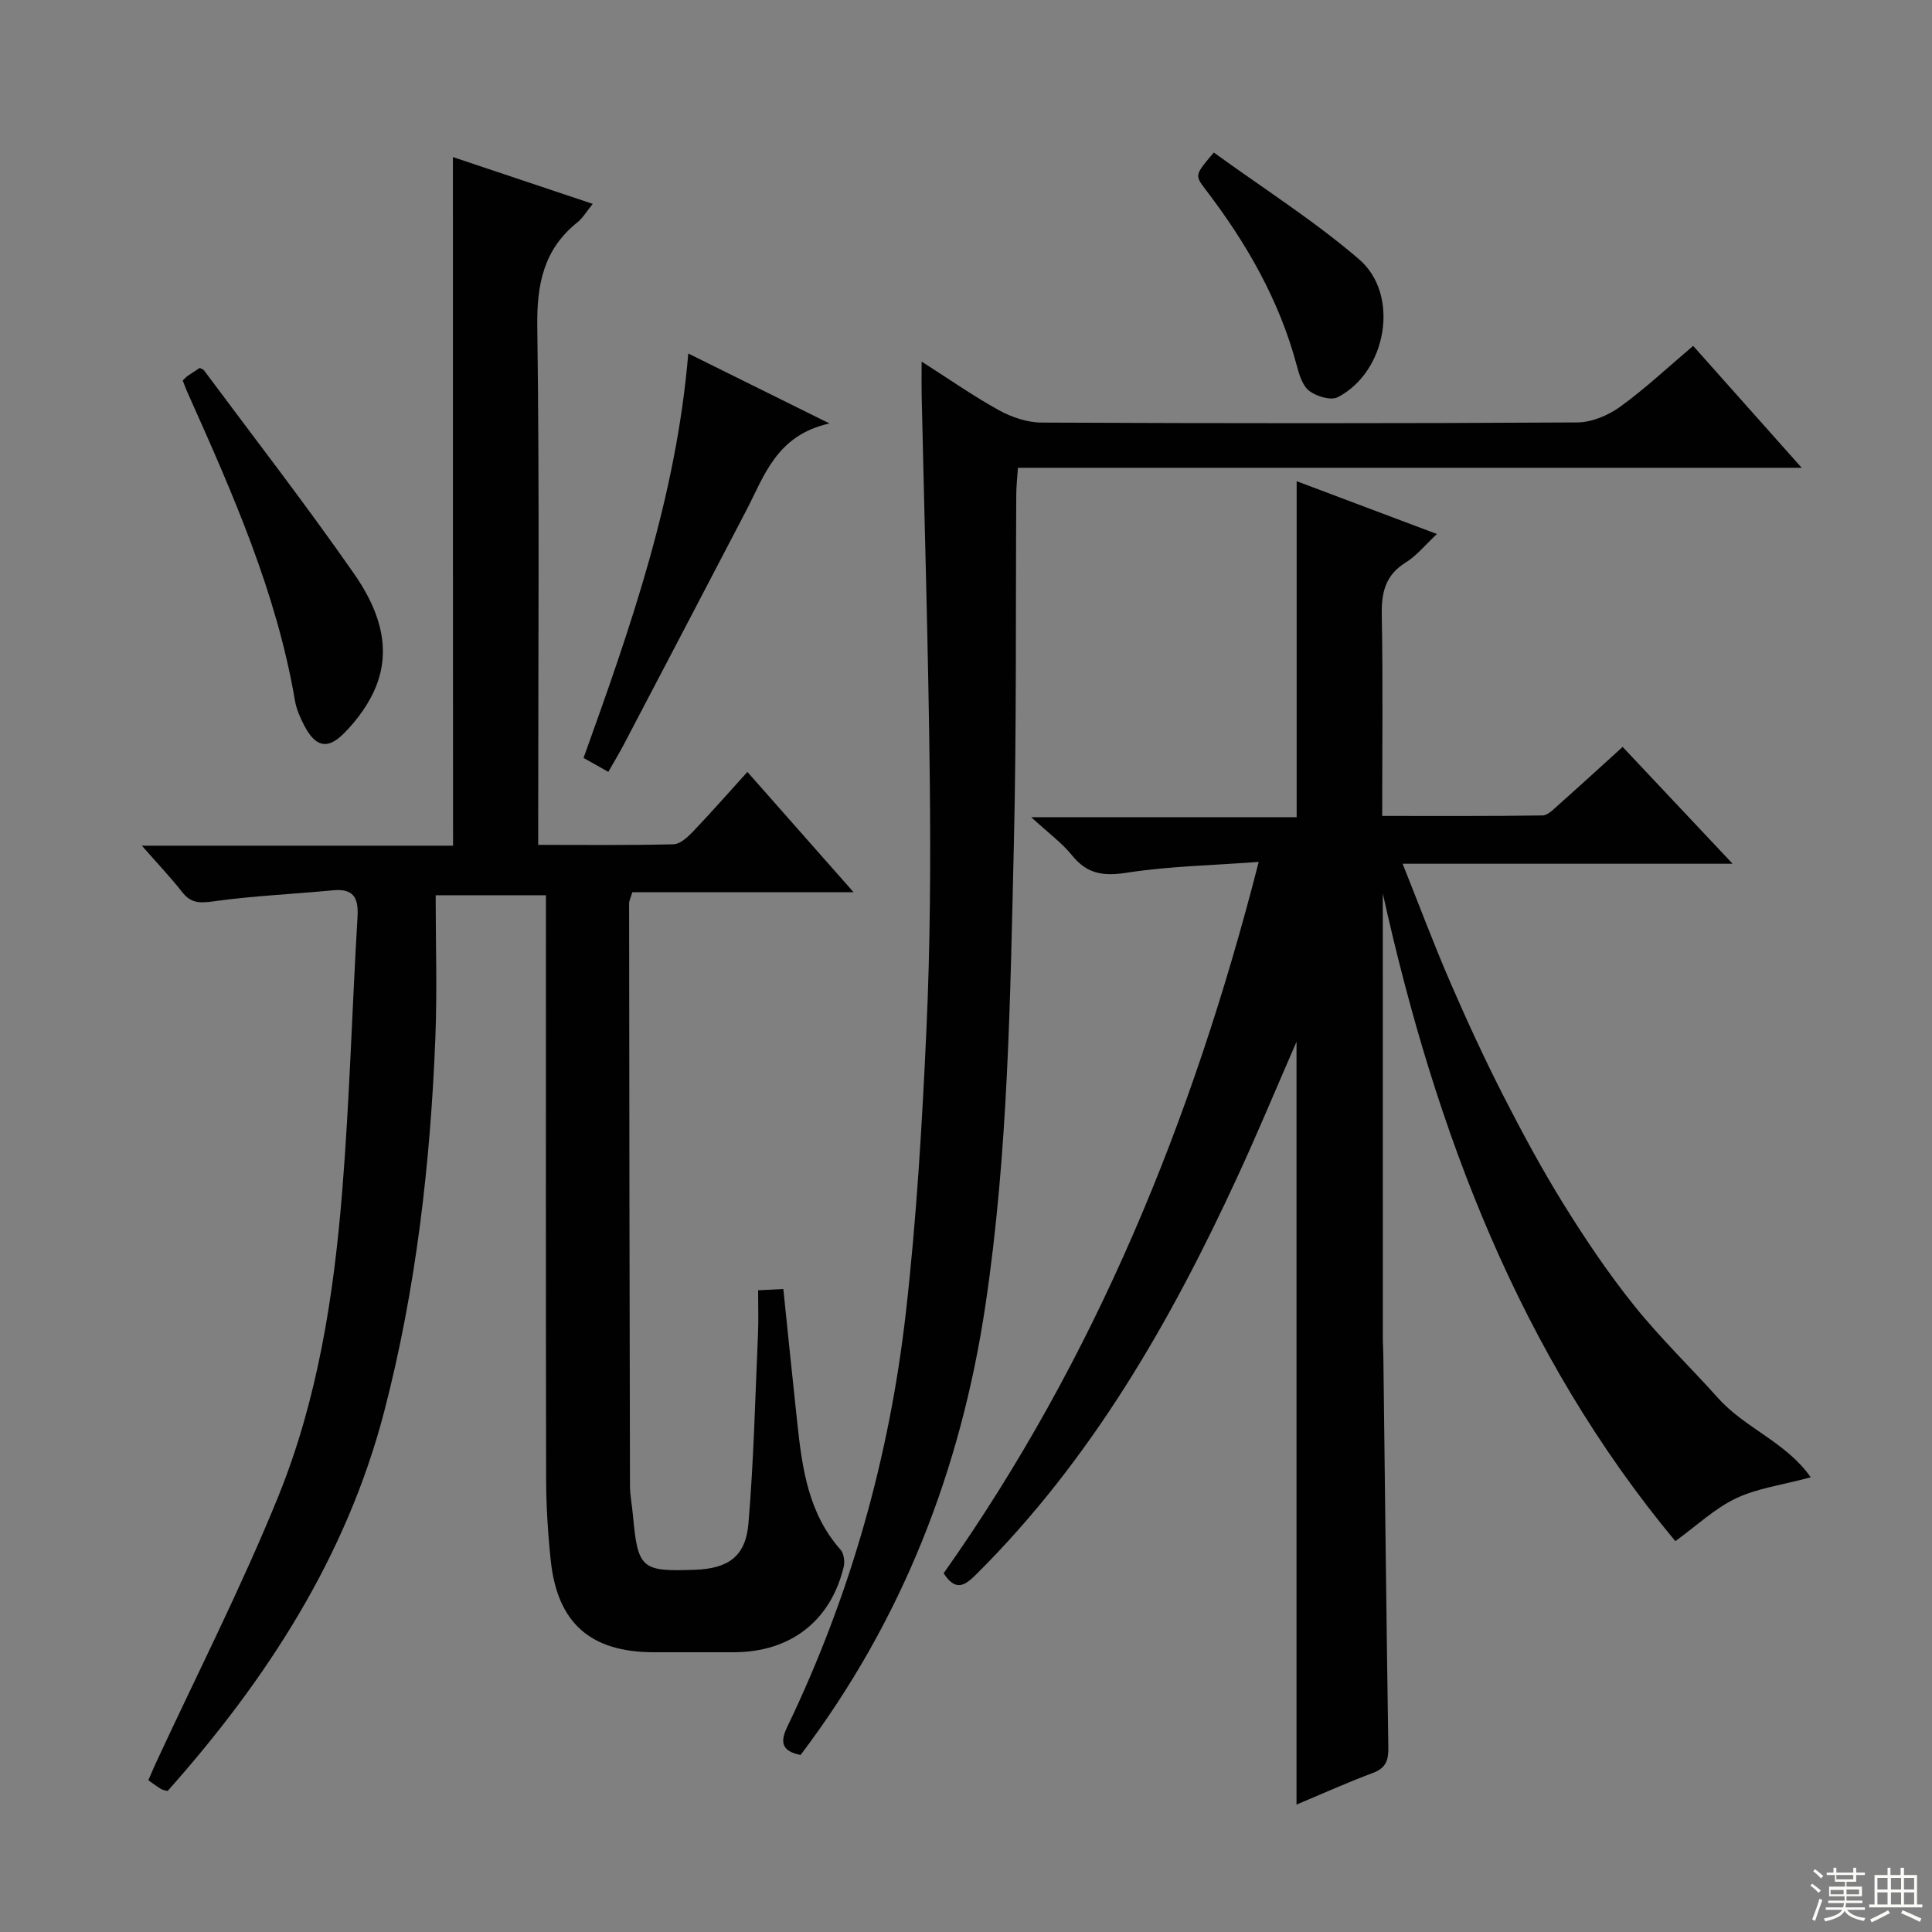 <svg enable-background="new 0 0 400 400" viewBox="0 0 400 400" xmlns="http://www.w3.org/2000/svg"><rect x="0" y="0" width="400" height="400" fill="#808080" stroke="none"/><g fill="#010102"><path d="m286.29 184.97c0 30.64 0 61.27.01 91.91 0 1.33.1 2.66.11 3.99.33 26.97.62 53.94 1.03 80.91.04 2.63-.48 4.28-3.2 5.29-5.25 1.95-10.37 4.27-15.81 6.55 0-52.79 0-105.07 0-157.93-4.2 9.62-8.05 18.9-12.26 28.01-13.88 30.06-30.21 58.53-53.94 82.14-2.31 2.3-4.27 3.89-6.86-.11 31.29-44.28 51.52-93.63 65.23-147.28-9.65.72-18.59.88-27.34 2.24-4.83.75-8.19.27-11.3-3.59-2.06-2.56-4.83-4.57-8.46-7.91h54.96c0-23.39 0-46.13 0-69.56 9.4 3.54 18.78 7.07 29.04 10.93-2.43 2.27-4.19 4.49-6.45 5.89-4.28 2.64-5.06 6.29-4.97 10.99.26 13.63.09 27.26.09 41.49 11.34 0 22.27.06 33.19-.1 1.09-.02 2.26-1.25 3.22-2.11 4.35-3.86 8.64-7.79 13.37-12.08 7.38 7.84 14.7 15.62 22.77 24.19-23.19 0-45.25 0-68.32 0 3.45 8.64 6.45 16.66 9.85 24.51 3.43 7.93 7.06 15.79 10.98 23.48 3.93 7.69 8.04 15.32 12.6 22.66 4.47 7.19 9.23 14.26 14.53 20.86 5.4 6.73 11.66 12.76 17.43 19.2 5.53 6.16 14.09 9.11 19.1 16.32-6.02 1.62-11.09 2.27-15.48 4.36-4.38 2.08-8.07 5.61-12.55 8.86-32.16-38.69-49.63-84.74-60.57-134.11z"/><path d="m93.77 32.52c9.5 3.18 19.04 6.37 28.95 9.69-1.29 1.58-2.06 2.93-3.18 3.83-7 5.6-8.42 12.83-8.3 21.57.46 33.66.19 67.33.19 101v6.31c9.75 0 18.89.11 28.01-.12 1.36-.03 2.9-1.45 3.99-2.58 3.78-3.96 7.39-8.07 11.31-12.4 7.71 8.74 14.53 16.46 21.99 24.91-15.79 0-30.79 0-45.82 0-.33 1.13-.66 1.74-.66 2.35.03 40.16.09 80.33.18 120.49 0 1.98.41 3.96.59 5.95 1.04 11.3 1.7 11.89 12.91 11.48 6.85-.25 10.46-2.75 11.03-9.61 1.1-13.07 1.4-26.21 1.98-39.33.12-2.81.02-5.63.02-8.92 1.8-.09 3.33-.16 5.22-.26 1 9.59 1.92 18.8 2.92 28.01 1.01 9.31 2.32 18.51 8.92 25.95.7.78.92 2.46.66 3.55-2.7 11.25-11.06 17.68-22.77 17.69-5.5 0-11 0-16.5 0-13.14 0-20.02-6.01-21.39-19.05-.59-5.61-.94-11.27-.95-16.92-.08-38.33-.04-76.67-.04-115 0-1.81 0-3.62 0-5.76-7.34 0-14.39 0-22.83 0 0 9.93.32 19.71-.06 29.47-1.03 26.1-4 52.03-10.57 77.33-7.82 30.12-24.3 55.53-44.86 78.65-.47-.13-.96-.16-1.34-.39-.84-.5-1.62-1.1-2.66-1.83.56-1.28 1.05-2.46 1.59-3.62 8.5-18.36 17.73-36.43 25.32-55.15 8.16-20.12 11.49-41.59 13.23-63.15 1.53-18.89 2.04-37.86 3.17-56.79.24-3.98-.8-5.96-5.11-5.54-8.25.79-16.55 1.14-24.75 2.29-2.83.39-4.63.39-6.45-1.93-2.4-3.08-5.12-5.91-8.34-9.6h64.43c-.03-47.57-.03-94.74-.03-142.57z"/><path d="m165.75 363.35c-4.1-.81-4.19-2.85-2.75-5.84 13.07-27.18 21.15-55.89 24.55-85.76 2.21-19.46 3.37-39.07 4.26-58.65.79-17.28.88-34.61.69-51.92-.29-26.45-1.1-52.89-1.68-79.33-.04-1.98-.01-3.96-.01-6.99 5.75 3.66 10.72 7.16 16.02 10.08 2.62 1.44 5.83 2.53 8.78 2.55 36.98.17 73.97.19 110.95-.03 2.99-.02 6.4-1.45 8.87-3.24 5.22-3.78 9.95-8.23 15.12-12.61 7.41 8.33 14.59 16.38 22.47 25.24-54.51 0-108.14 0-162.27 0-.14 2.19-.33 3.79-.34 5.39-.15 24.32.07 48.65-.51 72.95-.75 31.73-1.17 63.5-5.87 95-5.09 34.11-17.22 65.34-38.28 93.16z"/><path d="m125.95 159.81c-2.11-1.19-3.52-1.98-5.13-2.89 9.72-27.06 19.18-53.92 21.68-83.73 9.6 4.75 18.62 9.22 29.23 14.48-10.97 2.45-13.45 10.78-17.24 18.05-8.43 16.18-16.91 32.34-25.38 48.51-.9 1.71-1.91 3.38-3.16 5.58z"/><path d="m37.83 78.78c.55-.52.76-.78 1.03-.96.82-.56 1.67-1.1 2.49-1.64.33.18.71.26.88.49 10.41 14 21.1 27.8 31.07 42.11 4.68 6.72 7.89 14.62 4.67 23.04-1.42 3.72-4.01 7.27-6.85 10.1-3.43 3.41-5.88 2.62-8.15-1.75-.83-1.6-1.6-3.34-1.9-5.1-3.8-22.35-12.88-42.86-22.04-63.34-.42-.89-.76-1.82-1.2-2.95z"/><path d="m251.31 31.58c10.19 7.4 20.72 14.07 30.07 22.1 8.56 7.35 5.71 23.38-4.43 28.56-1.43.73-4.37-.17-5.87-1.3-1.4-1.05-2.09-3.35-2.59-5.23-3.6-13.53-10.41-25.38-18.84-36.4-2.34-3.06-2.28-3.1 1.66-7.73z"/></g><path d="m374.8 390.4.4-.4c.7.5 1.3 1 1.8 1.4l-.5.5c-.5-.6-1.1-1.1-1.7-1.5zm1 7.3-.6-.3c.5-1.4 1.1-2.8 1.5-4.3.2.1.4.2.6.3-.5 1.3-1 2.8-1.5 4.3zm-.4-10.3.4-.4c.4.3 1 .8 1.7 1.4l-.5.5c-.4-.5-1-1-1.6-1.5zm2.5.3h1.7v-1h.6v1h3.5v-1h.6v1h1.8v.5h-1.8v1.4h-2v1h3.2v2h-3.2v.9h3.3v.5h-3.4c0 .3-.1.6-.1.9h4v.5h-3.7c.7.9 1.9 1.5 3.8 1.7-.1.2-.2.4-.3.6-2.1-.4-3.5-1.1-4-2.1-.4 1-1.8 1.7-4 2.2-.1-.2-.2-.4-.3-.6 2.1-.4 3.4-1 3.8-1.8h-3.4v-.5h3.6c.1-.3.1-.6.2-.9h-3.3v-.5h3.4c0-.3 0-.6 0-.9h-3.2v-2h3.3v-1h-2.1v-1.4h-1.7v-.5zm1.1 3.5v1h2.7c0-.3 0-.4 0-.4 0-.1 0-.2 0-.2 0-.1 0-.2 0-.3h-2.7zm1.2-3v.9h3.5v-.9zm4.7 3h-2.6v.6.4h2.6z" fill="#fbfcfa"/><path d="m393.6 386.7h.6v1.5h2.7v6.1h1.1v.6h-11v-.6h1.1v-6.1h2.7v-1.5h.6v1.5h2.1v-1.5zm-2.7 8.8.4.6c-1.2.6-2.5 1.3-3.8 1.9-.1-.2-.2-.4-.3-.6 1.2-.6 2.5-1.2 3.7-1.9zm-2.2-6.7v2.4h2.1v-2.4zm0 3v2.5h2.1v-2.5zm2.8-3v2.4h2.1v-2.4zm0 3v2.5h2.1v-2.5zm6 6.1c-1.4-.7-2.7-1.3-3.9-1.8l.3-.6c1.5.6 2.7 1.2 3.9 1.7zm-1.2-9.1h-2.1v2.4h2.1zm-2.1 3v2.5h2.1v-2.5z" fill="#fbfcfa"/></svg>
